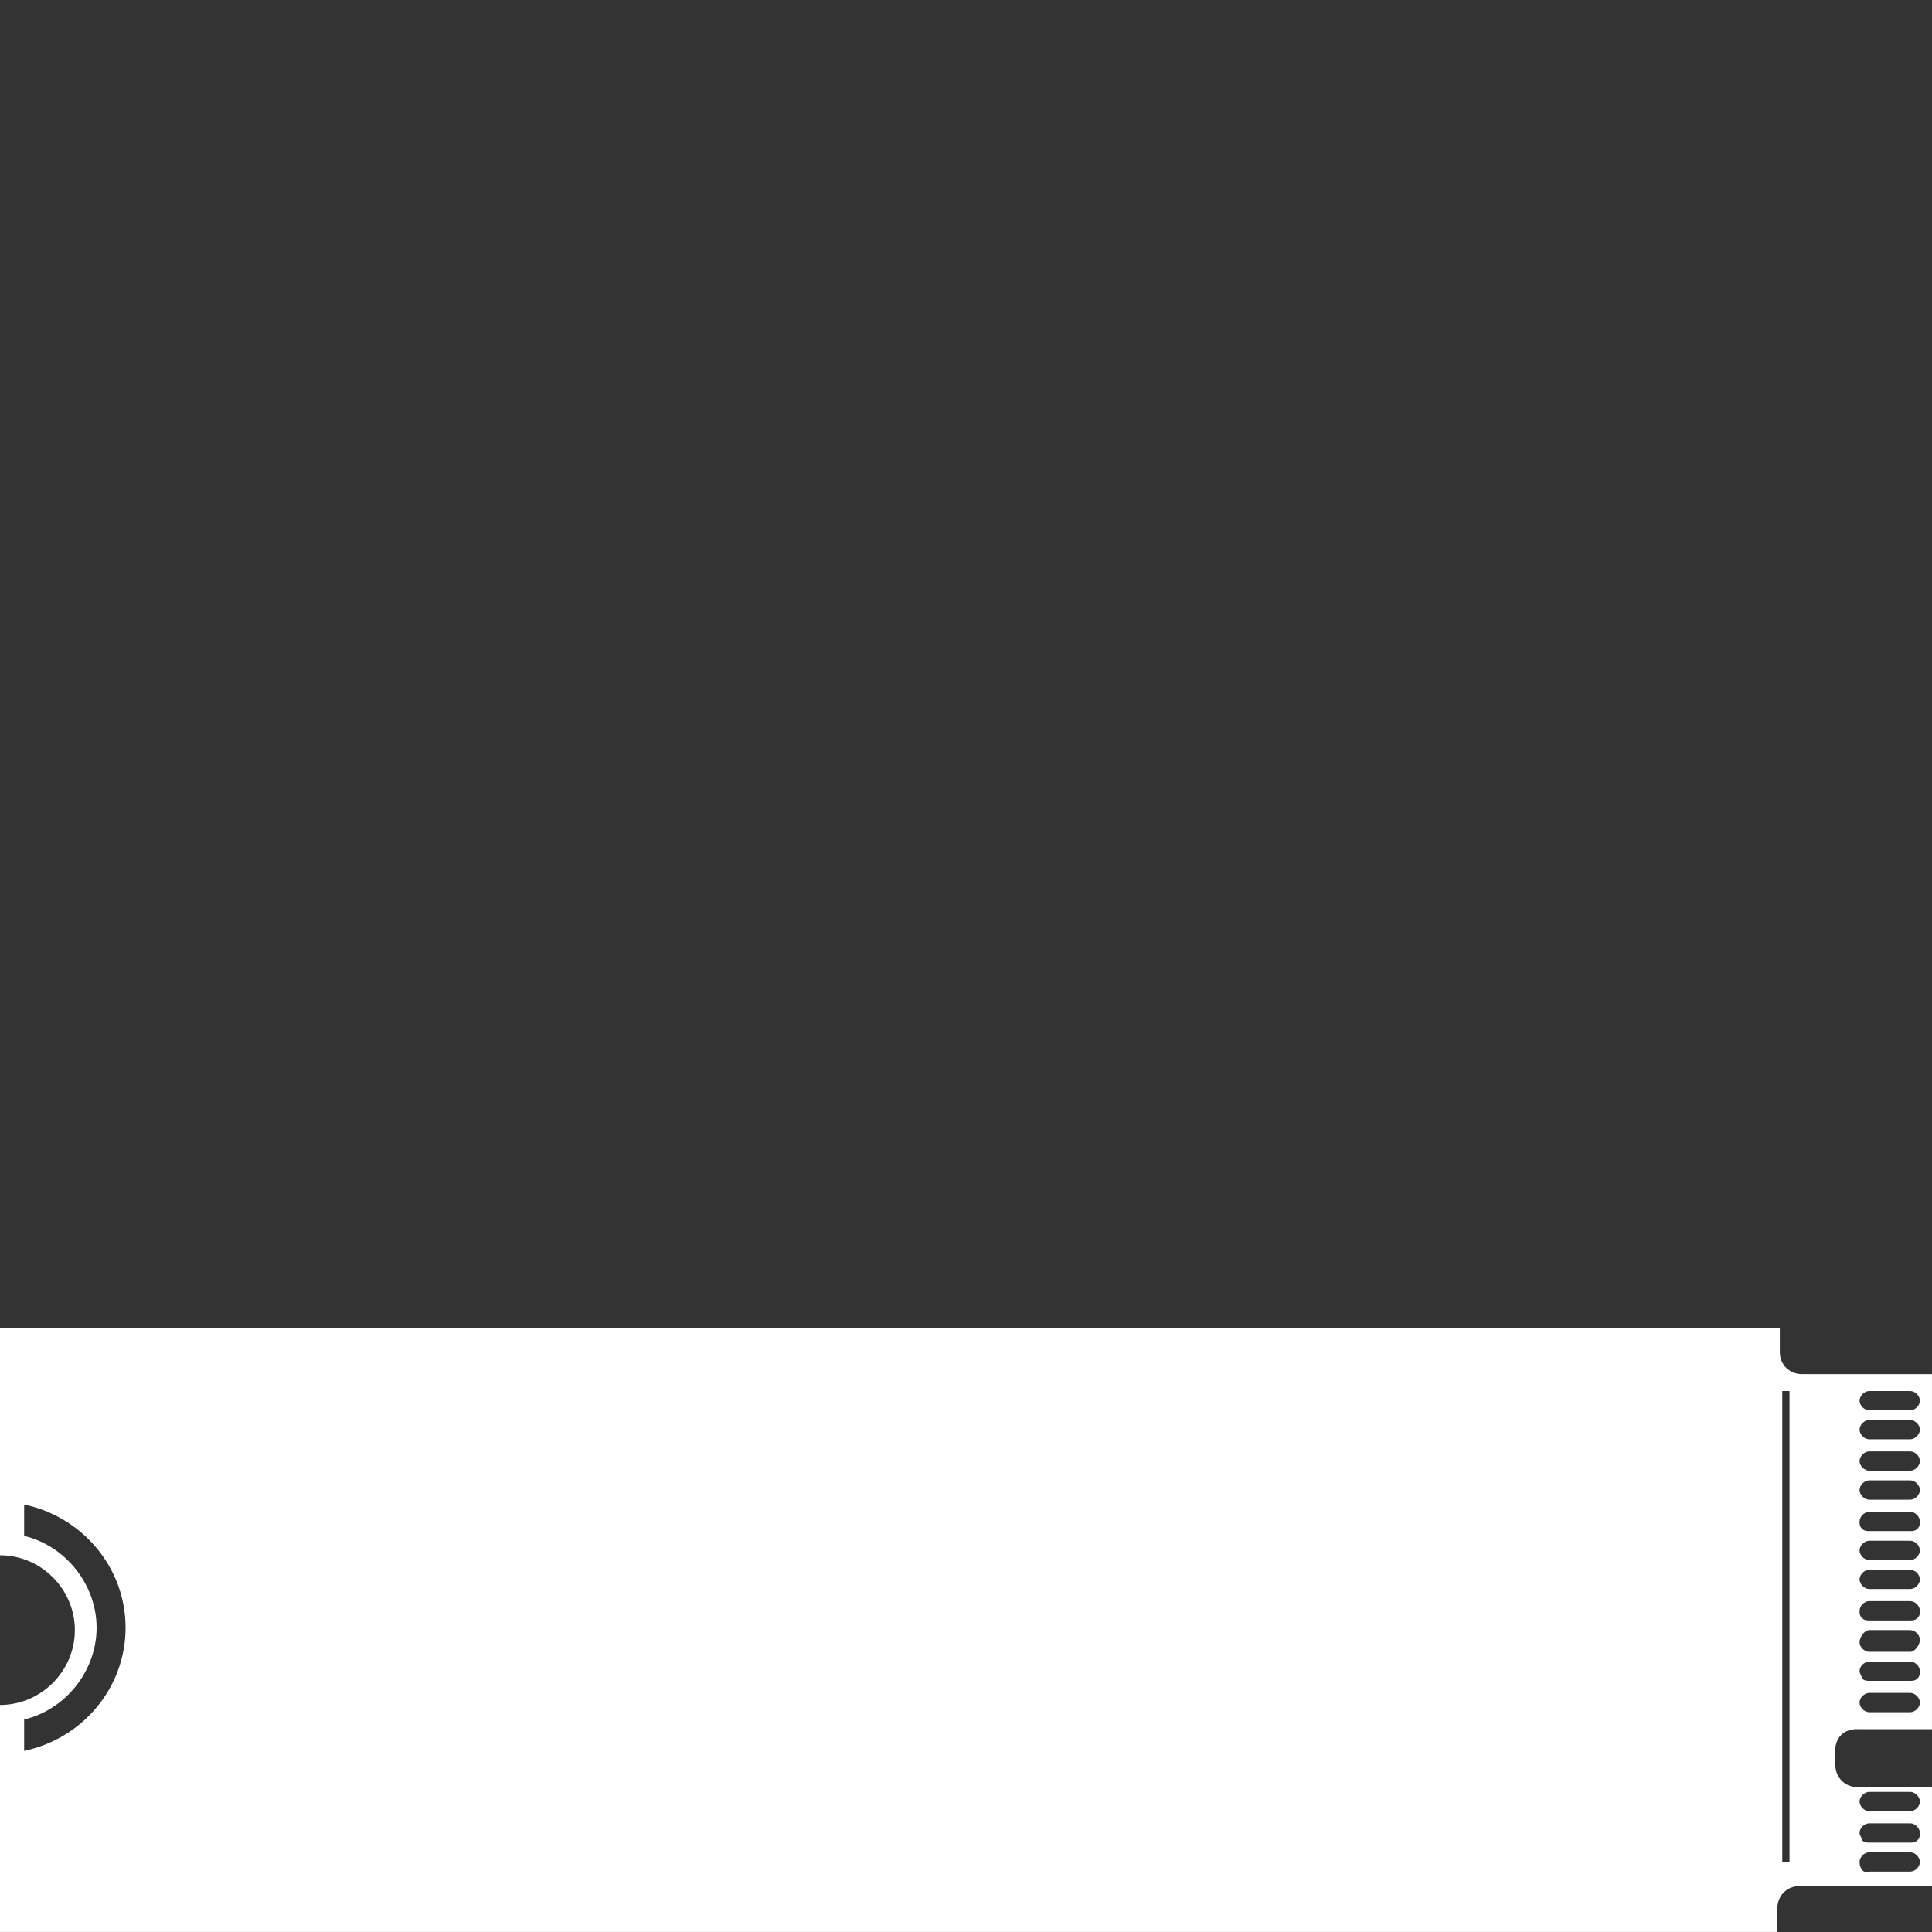 <?xml version="1.0" encoding="UTF-8"?>
<svg id="Layer_1" data-name="Layer 1" xmlns="http://www.w3.org/2000/svg" viewBox="0 0 666.67 666.67">
  <rect x="0" y="0" width="666.67" height="666.67" fill="#333333" stroke="none"/>
  <defs>
    <style>
      .cls-1 {
        fill: #ffffff;
        stroke-width: 0px;
      }
    </style>
  </defs>
  <path class="cls-1" d="M640.83,596.67h25.83v-122.5h-45c-4.17,0-7.5-3.33-7.5-7.5v-8.33H0v78.33c14.17,0,25.83,11.67,25.83,25.83s-11.67,25.83-25.83,25.83v78.33h613.33v-8.33c0-4.17,3.33-7.5,7.5-7.5h45.83v-34.17h-25.83c-4.17,0-7.5-3.33-7.5-7.5v-2.5c-.83-6.67,2.5-10,7.5-10ZM645,480h14.17c1.67,0,3.33,1.67,3.33,3.33s-1.67,3.33-3.33,3.33h-14.17c-1.67,0-3.33-1.67-3.33-3.33s1.67-3.33,3.33-3.33ZM645,490h14.17c1.67,0,3.33,1.67,3.33,3.33s-1.67,3.33-3.33,3.33h-14.17c-1.67,0-3.33-1.67-3.33-3.33s1.67-3.33,3.33-3.33ZM645,500.83h14.17c1.67,0,3.33,1.67,3.33,3.33s-1.67,3.33-3.33,3.33h-14.17c-1.67,0-3.33-1.67-3.33-3.33s1.67-3.33,3.33-3.33ZM645,510.83h14.17c1.67,0,3.33,1.67,3.33,3.33s-1.67,3.33-3.33,3.33h-14.17c-1.67,0-3.33-1.67-3.33-3.33s1.67-3.33,3.33-3.33ZM645,521.67h14.17c1.67,0,3.33,1.67,3.33,3.33,0,.83,0,1.67-.83,2.5s-1.67.83-2.5.83h-14.17c-.83,0-1.67,0-2.5-.83-.83-.83-.83-1.67-.83-2.5,0-1.67,1.67-3.33,3.33-3.33ZM645,531.67h14.17c1.67,0,3.33,1.67,3.33,3.33s-1.67,3.33-3.33,3.33h-14.17c-1.67,0-3.33-1.67-3.33-3.33s1.67-3.33,3.33-3.33ZM645,541.67h14.17c1.67,0,3.33,1.67,3.33,3.33s-1.67,3.33-3.33,3.33h-14.17c-1.67,0-3.33-1.67-3.33-3.33s1.67-3.33,3.33-3.33ZM645,552.5h14.17c1.67,0,3.33,1.67,3.33,3.33,0,.83,0,1.67-.83,2.5s-1.67.83-2.5.83h-14.17c-.83,0-1.67,0-2.5-.83-.83-.83-.83-1.67-.83-2.5,0-1.67,1.67-3.33,3.33-3.33ZM645,562.5h14.17c1.67,0,3.33,1.67,3.33,3.33s-1.67,4.17-3.33,4.17h-14.17c-1.67,0-3.33-1.67-3.33-3.33s1.67-4.17,3.33-4.17ZM641.67,576.67c0-1.67,1.67-3.33,3.33-3.33h14.17c1.67,0,3.33,1.67,3.33,3.33h0c0,.83,0,1.67-.83,2.5s-1.67.83-2.5.83h-14.17c-.83,0-1.67,0-2.5-.83,0-.83-.83-1.67-.83-2.5h0ZM641.67,587.5c0-1.67,1.67-3.33,3.33-3.33h14.17c1.67,0,3.33,1.67,3.33,3.33h0c0,1.67-1.67,3.33-3.33,3.33h-14.17c-1.67,0-3.33-1.67-3.33-3.33h0ZM8.33,604.17v-10.83c14.17-3.33,25-16.67,25-31.67s-10.83-28.33-25-31.67v-10.83c20,4.17,35,21.67,35,42.5s-15,38.33-35,42.5ZM617.5,642.5h-2.5v-162.5h2.5v162.5ZM645,618.33h14.17c1.67,0,3.33,1.67,3.33,3.33s-1.67,3.33-3.33,3.33h-14.17c-1.67,0-3.33-1.67-3.33-3.33s1.67-3.33,3.33-3.33ZM641.67,632.5c0-1.67,1.67-3.33,3.33-3.33h14.17c1.67,0,3.33,1.67,3.33,3.33h0c0,.83,0,1.67-.83,2.5s-1.67.83-2.5.83h-14.17c-.83,0-1.67,0-2.5-.83,0-.83-.83-1.67-.83-2.5h0ZM641.67,642.5c0-1.67,1.67-3.33,3.33-3.33h14.17c1.67,0,3.33,1.67,3.33,3.33h0c0,1.67-1.67,3.33-3.33,3.33h-14.17c-1.67.83-3.33-.83-3.33-3.33h0Z"/>
</svg>